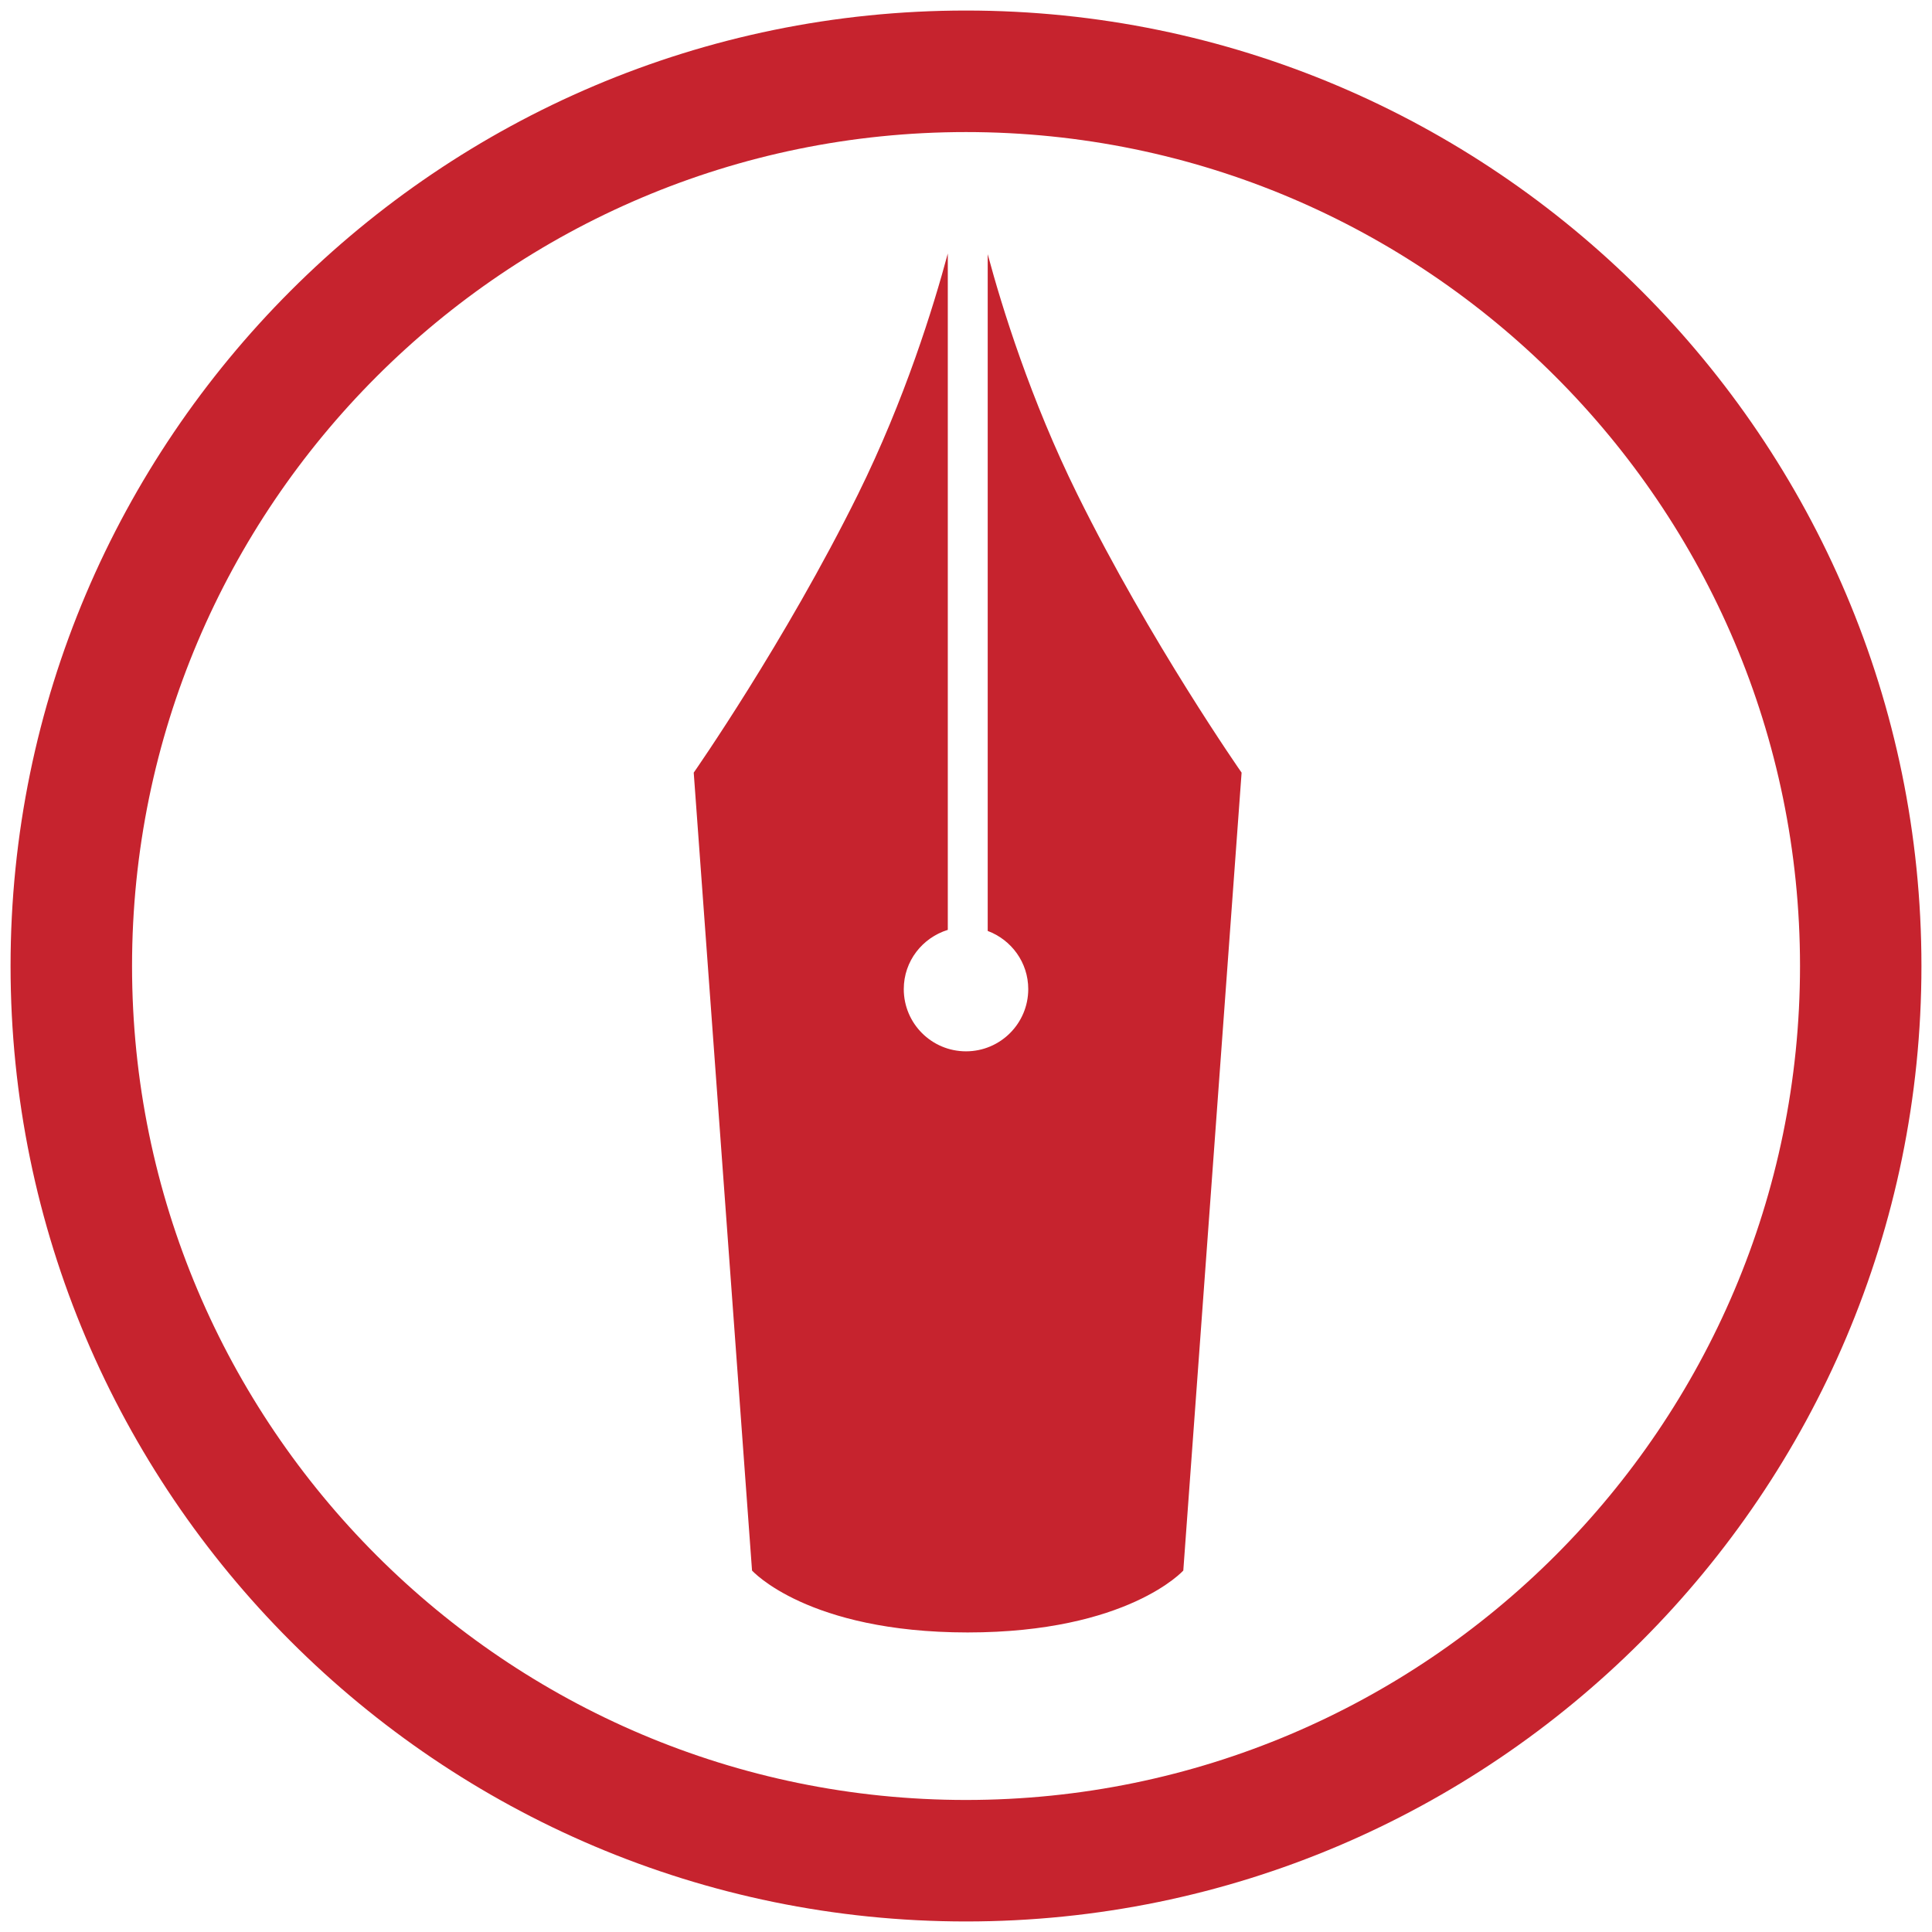 <svg width="36" height="36" viewBox="45 45 200 200" xmlns="http://www.w3.org/2000/svg">
  <defs></defs>
  <path fill="#c6232e" d="M 144.999 243.909 C 90.462 243.909 46.093 199.542 46.093 145 C 46.093 90.463 90.462 46.091 144.999 46.091 C 199.544 46.091 243.907 90.463 243.907 145 C 243.907 199.542 199.544 243.909 144.999 243.909 Z M 144.999 58.671 C 97.398 58.671 58.669 97.394 58.669 145 C 58.669 192.605 97.398 231.332 144.999 231.332 C 192.609 231.332 231.337 192.605 231.337 145 C 231.337 97.394 192.609 58.671 144.999 58.671 Z M 156.52 96.16 C 151.688 86.375 148.737 76.86 147.247 71.315 L 147.247 141.37 C 149.694 142.287 151.444 144.627 151.444 147.391 C 151.444 150.95 148.557 153.833 145.001 153.833 C 141.441 153.833 138.558 150.948 138.558 147.391 C 138.558 144.495 140.483 142.074 143.116 141.26 L 143.116 71.241 C 141.631 76.772 138.678 86.333 133.823 96.16 C 126.252 111.474 116.814 124.983 116.814 124.983 L 122.85 207.581 C 122.85 207.581 128.586 213.982 145.16 213.991 L 145.183 213.991 C 161.756 213.982 167.495 207.581 167.495 207.581 L 173.53 124.983 C 173.527 124.983 164.089 111.475 156.52 96.16 Z"></path>
</svg>